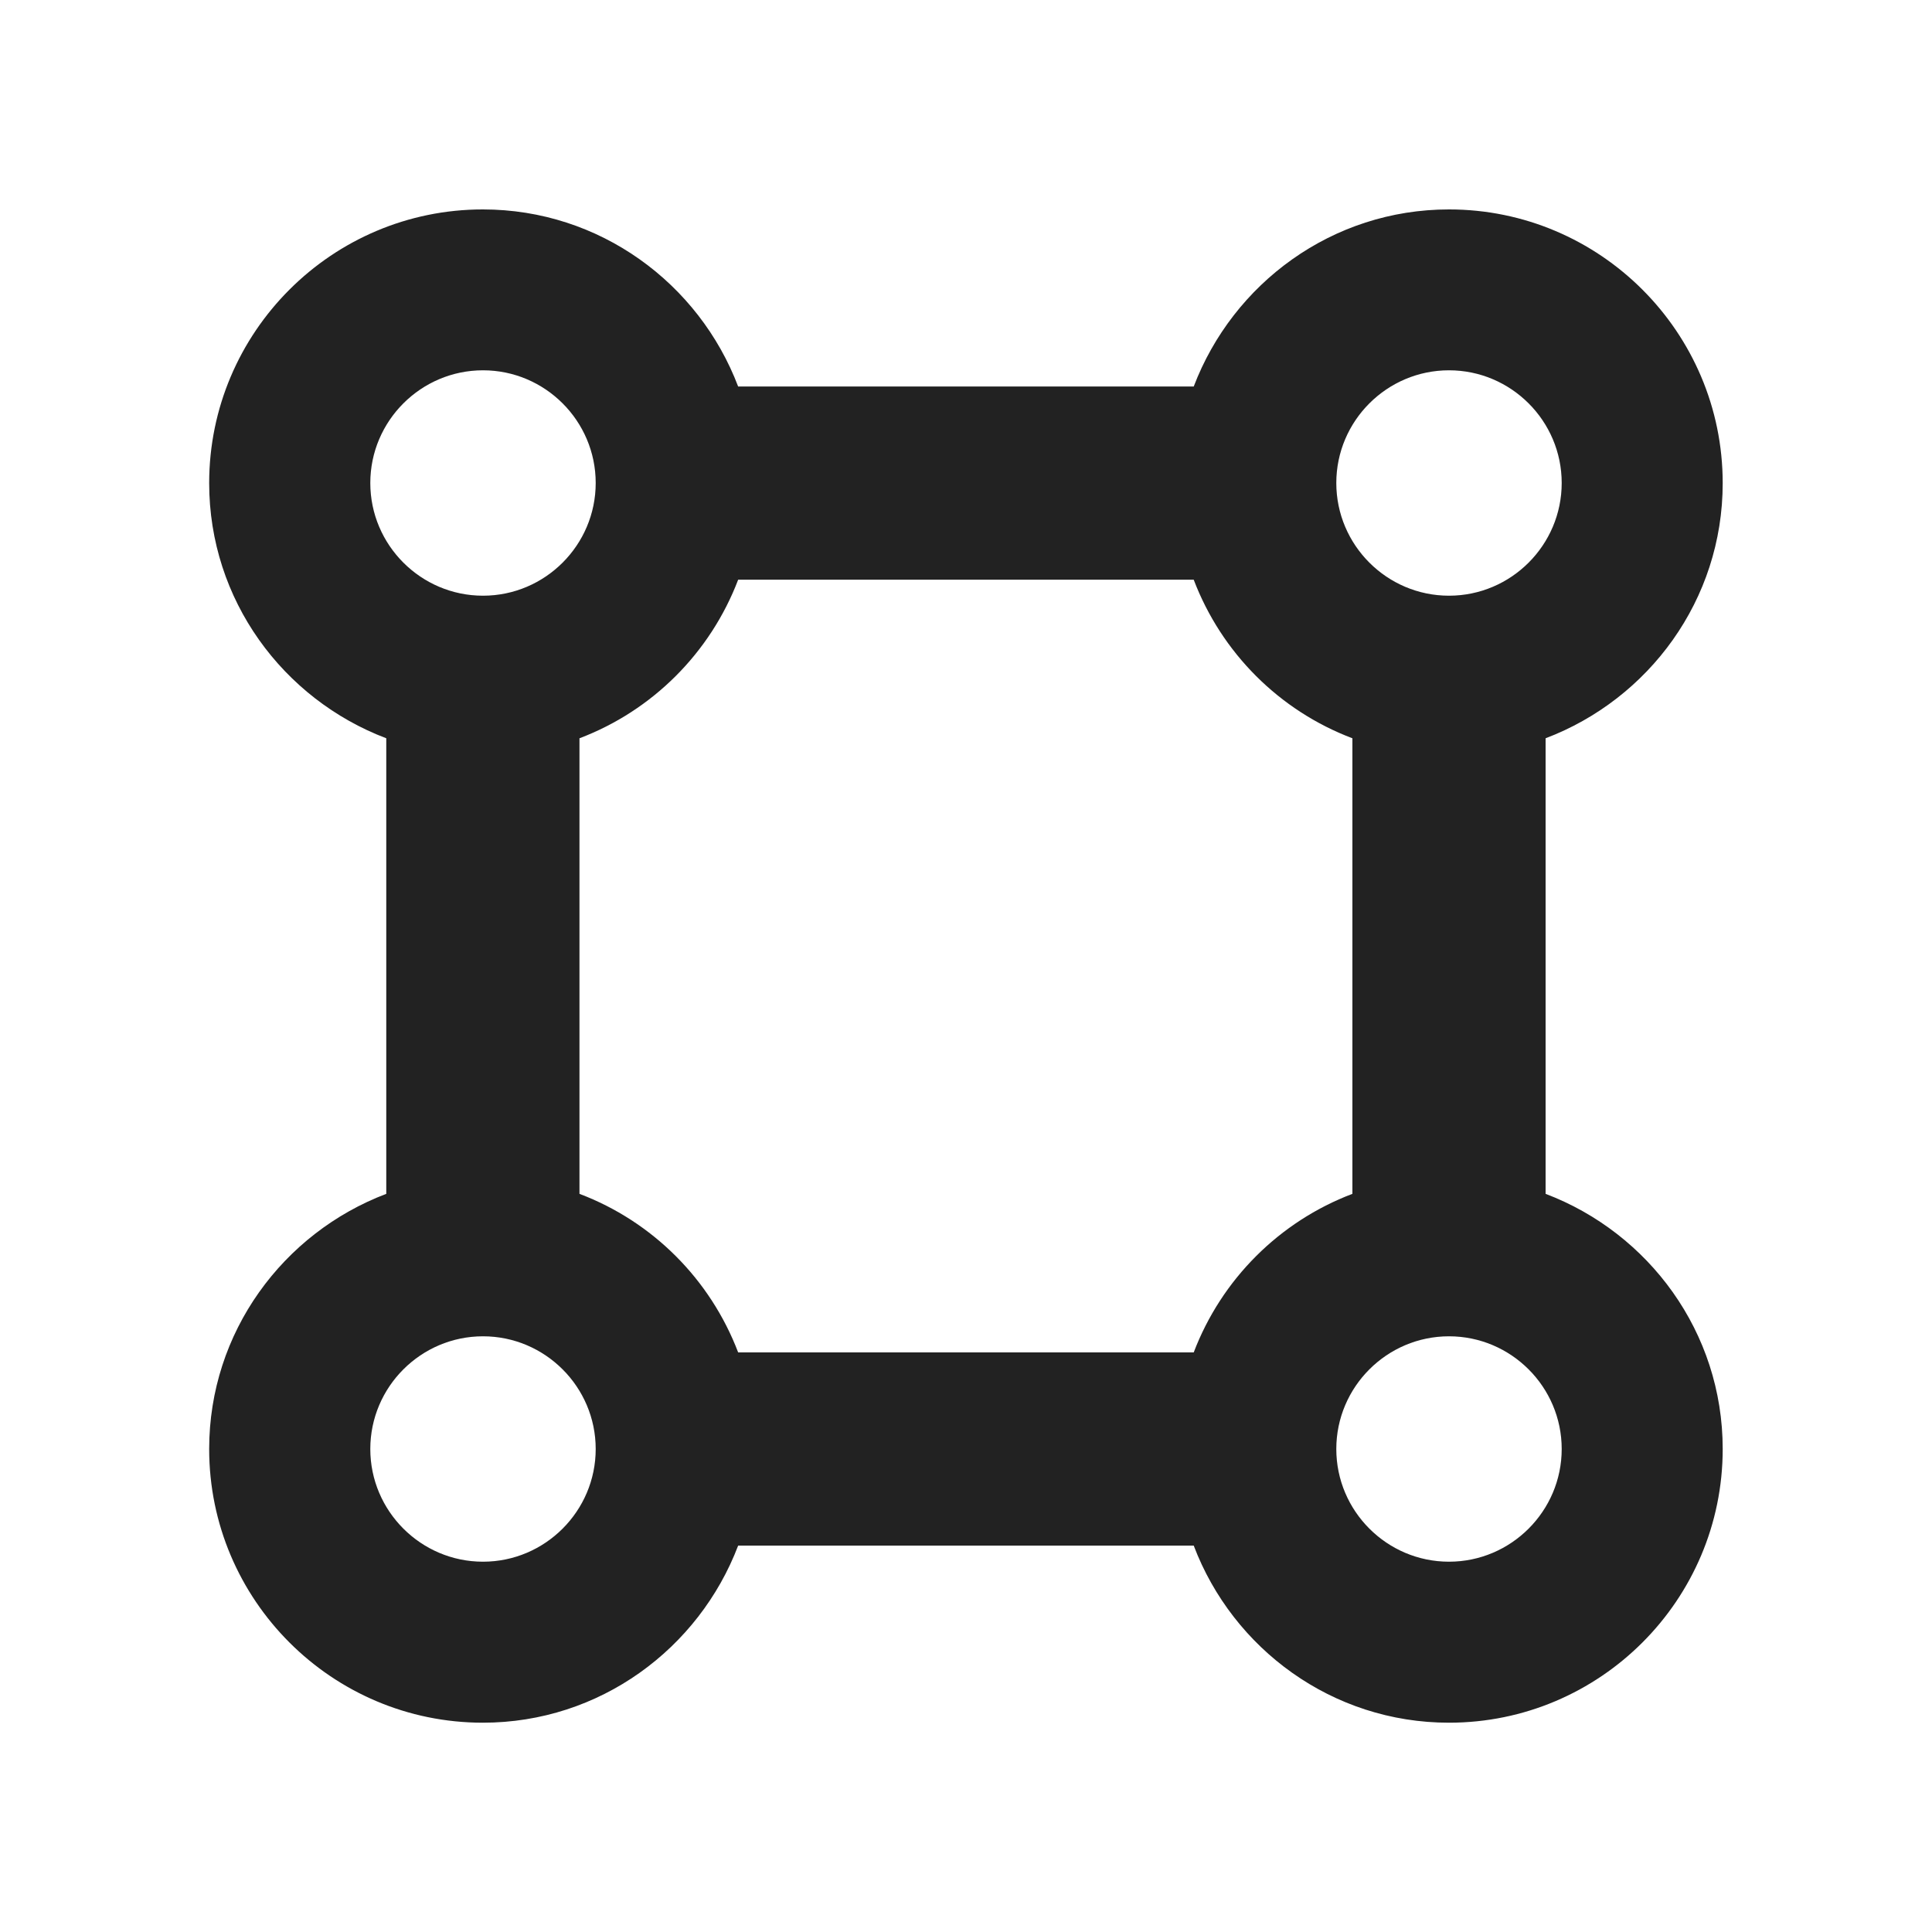 <?xml version="1.0" encoding="UTF-8"?>
<svg xmlns="http://www.w3.org/2000/svg" width="15" height="15" viewBox="0 0 15 15">
  <path d="M12,9.269v-3.537c.801-.304,1.375-1.074,1.375-1.981,0-1.172-.953-2.125-2.125-2.125-.907,0-1.677.574-1.982,1.375h-3.537c-.304-.801-1.075-1.375-1.982-1.375-1.172,0-2.125.953-2.125,2.125,0,.907.574,1.677,1.375,1.981v3.537c-.801.304-1.375,1.074-1.375,1.981,0,1.172.953,2.125,2.125,2.125.907,0,1.677-.574,1.982-1.375h3.537c.304.801,1.075,1.375,1.982,1.375,1.172,0,2.125-.953,2.125-2.125,0-.907-.574-1.677-1.375-1.981ZM9.268,10.5h-3.537c-.216-.567-.664-1.016-1.232-1.231v-3.537c.567-.215,1.016-.664,1.232-1.231h3.537c.216.567.664,1.016,1.232,1.231v3.537c-.567.215-1.016.664-1.232,1.231ZM11.25,2.875c.482,0,.875.393.875.875s-.393.875-.875.875-.875-.393-.875-.875.393-.875.875-.875ZM3.75,2.875c.482,0,.875.393.875.875s-.393.875-.875.875-.875-.393-.875-.875.393-.875.875-.875ZM3.75,12.125c-.482,0-.875-.393-.875-.875s.393-.875.875-.875.875.393.875.875-.393.875-.875.875ZM11.25,12.125c-.482,0-.875-.393-.875-.875s.393-.875.875-.875.875.393.875.875-.393.875-.875.875Z" fill="#222"/>
</svg>